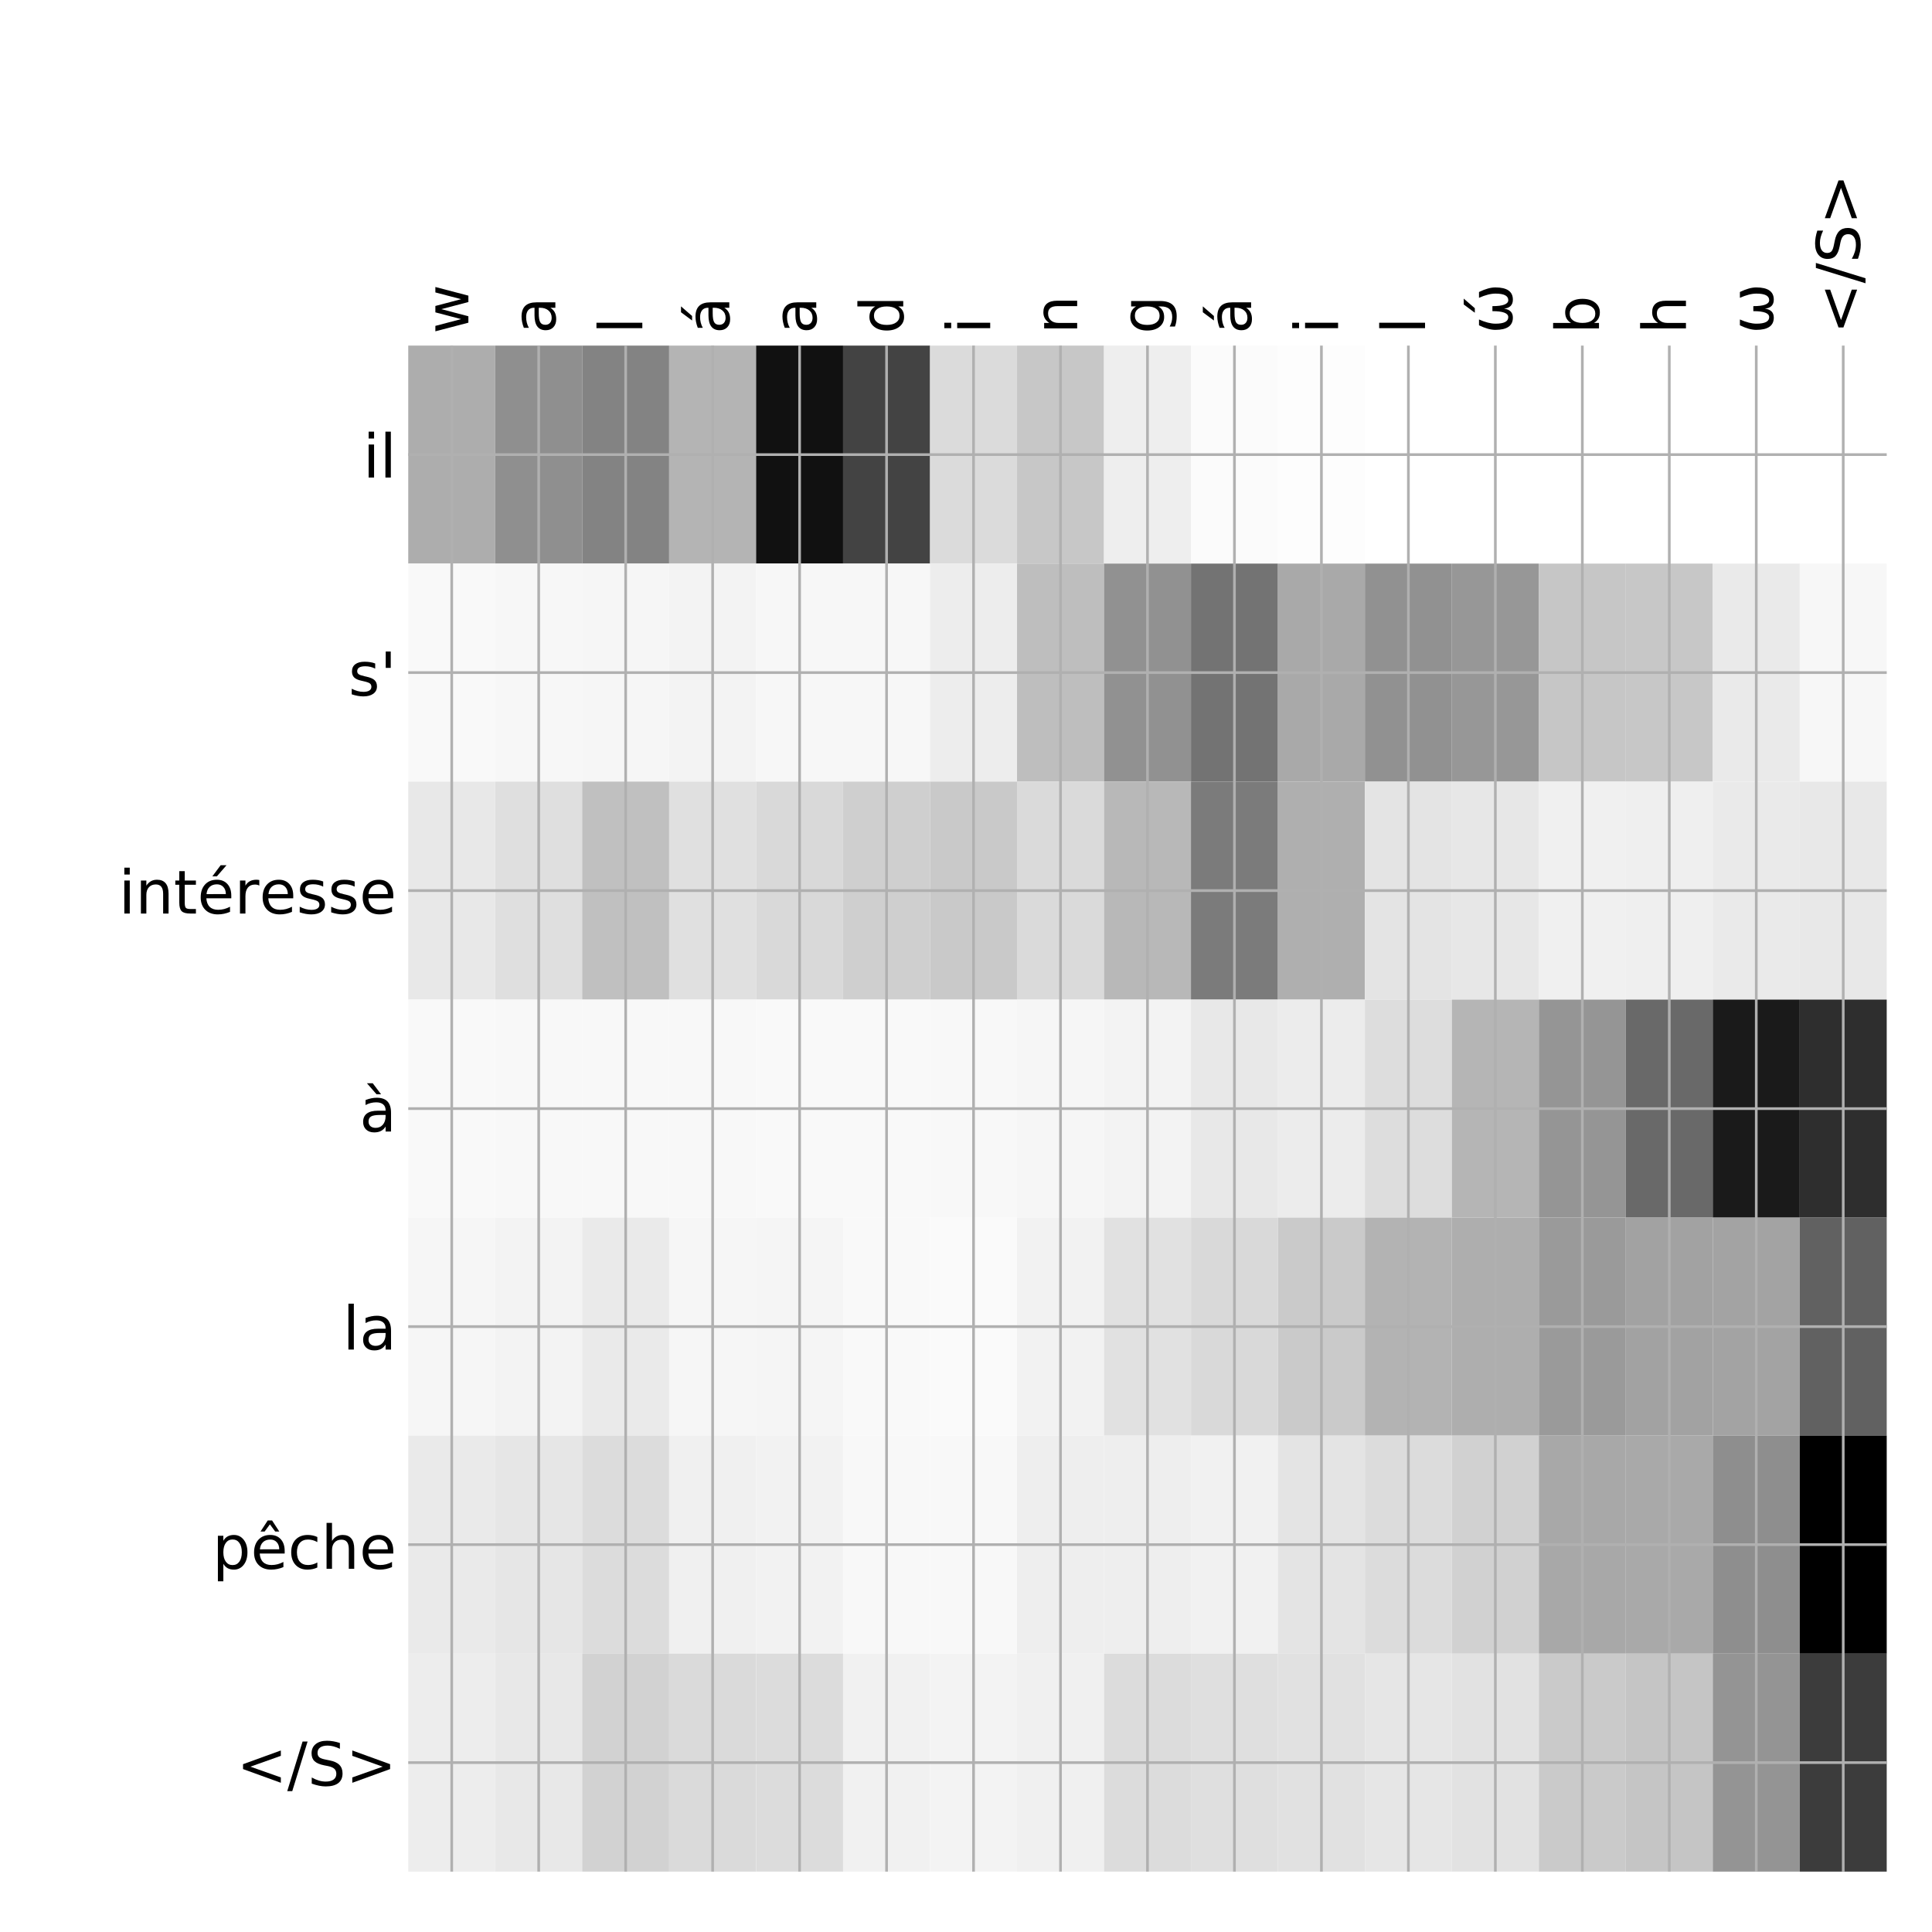 <?xml version="1.0" encoding="utf-8" standalone="no"?>
<!DOCTYPE svg PUBLIC "-//W3C//DTD SVG 1.1//EN"
  "http://www.w3.org/Graphics/SVG/1.1/DTD/svg11.dtd">
<!-- Created with matplotlib (http://matplotlib.org/) -->
<svg height="576pt" version="1.1" viewBox="0 0 576 576" width="576pt" xmlns="http://www.w3.org/2000/svg" xmlns:xlink="http://www.w3.org/1999/xlink">
 <defs>
  <style type="text/css">
*{stroke-linecap:butt;stroke-linejoin:round;}
  </style>
 </defs>
 <g id="figure_1">
  <g id="patch_1">
   <path d="M 0 576 
L 576 576 
L 576 0 
L 0 0 
z
" style="fill:#ffffff;"/>
  </g>
  <g id="axes_1">
   <g id="PolyCollection_1">
    <path clip-path="url(#p5370f62ffe)" d="M 121.713 103.033 
L 121.713 168.029 
L 147.641 168.029 
L 147.641 103.033 
L 121.713 103.033 
z
" style="fill:#adadad;"/>
    <path clip-path="url(#p5370f62ffe)" d="M 147.641 103.033 
L 147.641 168.029 
L 173.57 168.029 
L 173.57 103.033 
L 147.641 103.033 
z
" style="fill:#8f8f8f;"/>
    <path clip-path="url(#p5370f62ffe)" d="M 173.57 103.033 
L 173.57 168.029 
L 199.499 168.029 
L 199.499 103.033 
L 173.57 103.033 
z
" style="fill:#838383;"/>
    <path clip-path="url(#p5370f62ffe)" d="M 199.499 103.033 
L 199.499 168.029 
L 225.427 168.029 
L 225.427 103.033 
L 199.499 103.033 
z
" style="fill:#b4b4b4;"/>
    <path clip-path="url(#p5370f62ffe)" d="M 225.427 103.033 
L 225.427 168.029 
L 251.356 168.029 
L 251.356 103.033 
L 225.427 103.033 
z
" style="fill:#111111;"/>
    <path clip-path="url(#p5370f62ffe)" d="M 251.356 103.033 
L 251.356 168.029 
L 277.285 168.029 
L 277.285 103.033 
L 251.356 103.033 
z
" style="fill:#434343;"/>
    <path clip-path="url(#p5370f62ffe)" d="M 277.285 103.033 
L 277.285 168.029 
L 303.213 168.029 
L 303.213 103.033 
L 277.285 103.033 
z
" style="fill:#dbdbdb;"/>
    <path clip-path="url(#p5370f62ffe)" d="M 303.213 103.033 
L 303.213 168.029 
L 329.142 168.029 
L 329.142 103.033 
L 303.213 103.033 
z
" style="fill:#c7c7c7;"/>
    <path clip-path="url(#p5370f62ffe)" d="M 329.142 103.033 
L 329.142 168.029 
L 355.071 168.029 
L 355.071 103.033 
L 329.142 103.033 
z
" style="fill:#eeeeee;"/>
    <path clip-path="url(#p5370f62ffe)" d="M 355.071 103.033 
L 355.071 168.029 
L 380.999 168.029 
L 380.999 103.033 
L 355.071 103.033 
z
" style="fill:#fbfbfb;"/>
    <path clip-path="url(#p5370f62ffe)" d="M 380.999 103.033 
L 380.999 168.029 
L 406.928 168.029 
L 406.928 103.033 
L 380.999 103.033 
z
" style="fill:#fdfdfd;"/>
    <path clip-path="url(#p5370f62ffe)" d="M 406.928 103.033 
L 406.928 168.029 
L 432.857 168.029 
L 432.857 103.033 
L 406.928 103.033 
z
" style="fill:#ffffff;"/>
    <path clip-path="url(#p5370f62ffe)" d="M 432.857 103.033 
L 432.857 168.029 
L 458.785 168.029 
L 458.785 103.033 
L 432.857 103.033 
z
" style="fill:#ffffff;"/>
    <path clip-path="url(#p5370f62ffe)" d="M 458.785 103.033 
L 458.785 168.029 
L 484.714 168.029 
L 484.714 103.033 
L 458.785 103.033 
z
" style="fill:#ffffff;"/>
    <path clip-path="url(#p5370f62ffe)" d="M 484.714 103.033 
L 484.714 168.029 
L 510.643 168.029 
L 510.643 103.033 
L 484.714 103.033 
z
" style="fill:#ffffff;"/>
    <path clip-path="url(#p5370f62ffe)" d="M 510.643 103.033 
L 510.643 168.029 
L 536.571 168.029 
L 536.571 103.033 
L 510.643 103.033 
z
" style="fill:#ffffff;"/>
    <path clip-path="url(#p5370f62ffe)" d="M 536.571 103.033 
L 536.571 168.029 
L 562.5 168.029 
L 562.5 103.033 
L 536.571 103.033 
z
" style="fill:#ffffff;"/>
    <path clip-path="url(#p5370f62ffe)" d="M 121.713 168.029 
L 121.713 233.024 
L 147.641 233.024 
L 147.641 168.029 
L 121.713 168.029 
z
" style="fill:#f9f9f9;"/>
    <path clip-path="url(#p5370f62ffe)" d="M 147.641 168.029 
L 147.641 233.024 
L 173.57 233.024 
L 173.57 168.029 
L 147.641 168.029 
z
" style="fill:#f7f7f7;"/>
    <path clip-path="url(#p5370f62ffe)" d="M 173.57 168.029 
L 173.57 233.024 
L 199.499 233.024 
L 199.499 168.029 
L 173.57 168.029 
z
" style="fill:#f6f6f6;"/>
    <path clip-path="url(#p5370f62ffe)" d="M 199.499 168.029 
L 199.499 233.024 
L 225.427 233.024 
L 225.427 168.029 
L 199.499 168.029 
z
" style="fill:#f3f3f3;"/>
    <path clip-path="url(#p5370f62ffe)" d="M 225.427 168.029 
L 225.427 233.024 
L 251.356 233.024 
L 251.356 168.029 
L 225.427 168.029 
z
" style="fill:#f7f7f7;"/>
    <path clip-path="url(#p5370f62ffe)" d="M 251.356 168.029 
L 251.356 233.024 
L 277.285 233.024 
L 277.285 168.029 
L 251.356 168.029 
z
" style="fill:#f7f7f7;"/>
    <path clip-path="url(#p5370f62ffe)" d="M 277.285 168.029 
L 277.285 233.024 
L 303.213 233.024 
L 303.213 168.029 
L 277.285 168.029 
z
" style="fill:#ededed;"/>
    <path clip-path="url(#p5370f62ffe)" d="M 303.213 168.029 
L 303.213 233.024 
L 329.142 233.024 
L 329.142 168.029 
L 303.213 168.029 
z
" style="fill:#bebebe;"/>
    <path clip-path="url(#p5370f62ffe)" d="M 329.142 168.029 
L 329.142 233.024 
L 355.071 233.024 
L 355.071 168.029 
L 329.142 168.029 
z
" style="fill:#919191;"/>
    <path clip-path="url(#p5370f62ffe)" d="M 355.071 168.029 
L 355.071 233.024 
L 380.999 233.024 
L 380.999 168.029 
L 355.071 168.029 
z
" style="fill:#737373;"/>
    <path clip-path="url(#p5370f62ffe)" d="M 380.999 168.029 
L 380.999 233.024 
L 406.928 233.024 
L 406.928 168.029 
L 380.999 168.029 
z
" style="fill:#a9a9a9;"/>
    <path clip-path="url(#p5370f62ffe)" d="M 406.928 168.029 
L 406.928 233.024 
L 432.857 233.024 
L 432.857 168.029 
L 406.928 168.029 
z
" style="fill:#919191;"/>
    <path clip-path="url(#p5370f62ffe)" d="M 432.857 168.029 
L 432.857 233.024 
L 458.785 233.024 
L 458.785 168.029 
L 432.857 168.029 
z
" style="fill:#979797;"/>
    <path clip-path="url(#p5370f62ffe)" d="M 458.785 168.029 
L 458.785 233.024 
L 484.714 233.024 
L 484.714 168.029 
L 458.785 168.029 
z
" style="fill:#c6c6c6;"/>
    <path clip-path="url(#p5370f62ffe)" d="M 484.714 168.029 
L 484.714 233.024 
L 510.643 233.024 
L 510.643 168.029 
L 484.714 168.029 
z
" style="fill:#c7c7c7;"/>
    <path clip-path="url(#p5370f62ffe)" d="M 510.643 168.029 
L 510.643 233.024 
L 536.571 233.024 
L 536.571 168.029 
L 510.643 168.029 
z
" style="fill:#eaeaea;"/>
    <path clip-path="url(#p5370f62ffe)" d="M 536.571 168.029 
L 536.571 233.024 
L 562.5 233.024 
L 562.5 168.029 
L 536.571 168.029 
z
" style="fill:#f7f7f7;"/>
    <path clip-path="url(#p5370f62ffe)" d="M 121.713 233.024 
L 121.713 298.019 
L 147.641 298.019 
L 147.641 233.024 
L 121.713 233.024 
z
" style="fill:#e8e8e8;"/>
    <path clip-path="url(#p5370f62ffe)" d="M 147.641 233.024 
L 147.641 298.019 
L 173.57 298.019 
L 173.57 233.024 
L 147.641 233.024 
z
" style="fill:#dfdfdf;"/>
    <path clip-path="url(#p5370f62ffe)" d="M 173.57 233.024 
L 173.57 298.019 
L 199.499 298.019 
L 199.499 233.024 
L 173.57 233.024 
z
" style="fill:#c0c0c0;"/>
    <path clip-path="url(#p5370f62ffe)" d="M 199.499 233.024 
L 199.499 298.019 
L 225.427 298.019 
L 225.427 233.024 
L 199.499 233.024 
z
" style="fill:#e0e0e0;"/>
    <path clip-path="url(#p5370f62ffe)" d="M 225.427 233.024 
L 225.427 298.019 
L 251.356 298.019 
L 251.356 233.024 
L 225.427 233.024 
z
" style="fill:#d9d9d9;"/>
    <path clip-path="url(#p5370f62ffe)" d="M 251.356 233.024 
L 251.356 298.019 
L 277.285 298.019 
L 277.285 233.024 
L 251.356 233.024 
z
" style="fill:#cfcfcf;"/>
    <path clip-path="url(#p5370f62ffe)" d="M 277.285 233.024 
L 277.285 298.019 
L 303.213 298.019 
L 303.213 233.024 
L 277.285 233.024 
z
" style="fill:#c9c9c9;"/>
    <path clip-path="url(#p5370f62ffe)" d="M 303.213 233.024 
L 303.213 298.019 
L 329.142 298.019 
L 329.142 233.024 
L 303.213 233.024 
z
" style="fill:#dadada;"/>
    <path clip-path="url(#p5370f62ffe)" d="M 329.142 233.024 
L 329.142 298.019 
L 355.071 298.019 
L 355.071 233.024 
L 329.142 233.024 
z
" style="fill:#b8b8b8;"/>
    <path clip-path="url(#p5370f62ffe)" d="M 355.071 233.024 
L 355.071 298.019 
L 380.999 298.019 
L 380.999 233.024 
L 355.071 233.024 
z
" style="fill:#7b7b7b;"/>
    <path clip-path="url(#p5370f62ffe)" d="M 380.999 233.024 
L 380.999 298.019 
L 406.928 298.019 
L 406.928 233.024 
L 380.999 233.024 
z
" style="fill:#afafaf;"/>
    <path clip-path="url(#p5370f62ffe)" d="M 406.928 233.024 
L 406.928 298.019 
L 432.857 298.019 
L 432.857 233.024 
L 406.928 233.024 
z
" style="fill:#e4e4e4;"/>
    <path clip-path="url(#p5370f62ffe)" d="M 432.857 233.024 
L 432.857 298.019 
L 458.785 298.019 
L 458.785 233.024 
L 432.857 233.024 
z
" style="fill:#e7e7e7;"/>
    <path clip-path="url(#p5370f62ffe)" d="M 458.785 233.024 
L 458.785 298.019 
L 484.714 298.019 
L 484.714 233.024 
L 458.785 233.024 
z
" style="fill:#f0f0f0;"/>
    <path clip-path="url(#p5370f62ffe)" d="M 484.714 233.024 
L 484.714 298.019 
L 510.643 298.019 
L 510.643 233.024 
L 484.714 233.024 
z
" style="fill:#efefef;"/>
    <path clip-path="url(#p5370f62ffe)" d="M 510.643 233.024 
L 510.643 298.019 
L 536.571 298.019 
L 536.571 233.024 
L 510.643 233.024 
z
" style="fill:#eaeaea;"/>
    <path clip-path="url(#p5370f62ffe)" d="M 536.571 233.024 
L 536.571 298.019 
L 562.5 298.019 
L 562.5 233.024 
L 536.571 233.024 
z
" style="fill:#e8e8e8;"/>
    <path clip-path="url(#p5370f62ffe)" d="M 121.713 298.019 
L 121.713 363.014 
L 147.641 363.014 
L 147.641 298.019 
L 121.713 298.019 
z
" style="fill:#f9f9f9;"/>
    <path clip-path="url(#p5370f62ffe)" d="M 147.641 298.019 
L 147.641 363.014 
L 173.57 363.014 
L 173.57 298.019 
L 147.641 298.019 
z
" style="fill:#f8f8f8;"/>
    <path clip-path="url(#p5370f62ffe)" d="M 173.57 298.019 
L 173.57 363.014 
L 199.499 363.014 
L 199.499 298.019 
L 173.57 298.019 
z
" style="fill:#f8f8f8;"/>
    <path clip-path="url(#p5370f62ffe)" d="M 199.499 298.019 
L 199.499 363.014 
L 225.427 363.014 
L 225.427 298.019 
L 199.499 298.019 
z
" style="fill:#f8f8f8;"/>
    <path clip-path="url(#p5370f62ffe)" d="M 225.427 298.019 
L 225.427 363.014 
L 251.356 363.014 
L 251.356 298.019 
L 225.427 298.019 
z
" style="fill:#f9f9f9;"/>
    <path clip-path="url(#p5370f62ffe)" d="M 251.356 298.019 
L 251.356 363.014 
L 277.285 363.014 
L 277.285 298.019 
L 251.356 298.019 
z
" style="fill:#f9f9f9;"/>
    <path clip-path="url(#p5370f62ffe)" d="M 277.285 298.019 
L 277.285 363.014 
L 303.213 363.014 
L 303.213 298.019 
L 277.285 298.019 
z
" style="fill:#f8f8f8;"/>
    <path clip-path="url(#p5370f62ffe)" d="M 303.213 298.019 
L 303.213 363.014 
L 329.142 363.014 
L 329.142 298.019 
L 303.213 298.019 
z
" style="fill:#f6f6f6;"/>
    <path clip-path="url(#p5370f62ffe)" d="M 329.142 298.019 
L 329.142 363.014 
L 355.071 363.014 
L 355.071 298.019 
L 329.142 298.019 
z
" style="fill:#f3f3f3;"/>
    <path clip-path="url(#p5370f62ffe)" d="M 355.071 298.019 
L 355.071 363.014 
L 380.999 363.014 
L 380.999 298.019 
L 355.071 298.019 
z
" style="fill:#e8e8e8;"/>
    <path clip-path="url(#p5370f62ffe)" d="M 380.999 298.019 
L 380.999 363.014 
L 406.928 363.014 
L 406.928 298.019 
L 380.999 298.019 
z
" style="fill:#ececec;"/>
    <path clip-path="url(#p5370f62ffe)" d="M 406.928 298.019 
L 406.928 363.014 
L 432.857 363.014 
L 432.857 298.019 
L 406.928 298.019 
z
" style="fill:#dddddd;"/>
    <path clip-path="url(#p5370f62ffe)" d="M 432.857 298.019 
L 432.857 363.014 
L 458.785 363.014 
L 458.785 298.019 
L 432.857 298.019 
z
" style="fill:#b5b5b5;"/>
    <path clip-path="url(#p5370f62ffe)" d="M 458.785 298.019 
L 458.785 363.014 
L 484.714 363.014 
L 484.714 298.019 
L 458.785 298.019 
z
" style="fill:#959595;"/>
    <path clip-path="url(#p5370f62ffe)" d="M 484.714 298.019 
L 484.714 363.014 
L 510.643 363.014 
L 510.643 298.019 
L 484.714 298.019 
z
" style="fill:#696969;"/>
    <path clip-path="url(#p5370f62ffe)" d="M 510.643 298.019 
L 510.643 363.014 
L 536.571 363.014 
L 536.571 298.019 
L 510.643 298.019 
z
" style="fill:#1a1a1a;"/>
    <path clip-path="url(#p5370f62ffe)" d="M 536.571 298.019 
L 536.571 363.014 
L 562.5 363.014 
L 562.5 298.019 
L 536.571 298.019 
z
" style="fill:#2e2e2e;"/>
    <path clip-path="url(#p5370f62ffe)" d="M 121.713 363.014 
L 121.713 428.01 
L 147.641 428.01 
L 147.641 363.014 
L 121.713 363.014 
z
" style="fill:#f6f6f6;"/>
    <path clip-path="url(#p5370f62ffe)" d="M 147.641 363.014 
L 147.641 428.01 
L 173.57 428.01 
L 173.57 363.014 
L 147.641 363.014 
z
" style="fill:#f3f3f3;"/>
    <path clip-path="url(#p5370f62ffe)" d="M 173.57 363.014 
L 173.57 428.01 
L 199.499 428.01 
L 199.499 363.014 
L 173.57 363.014 
z
" style="fill:#eaeaea;"/>
    <path clip-path="url(#p5370f62ffe)" d="M 199.499 363.014 
L 199.499 428.01 
L 225.427 428.01 
L 225.427 363.014 
L 199.499 363.014 
z
" style="fill:#f6f6f6;"/>
    <path clip-path="url(#p5370f62ffe)" d="M 225.427 363.014 
L 225.427 428.01 
L 251.356 428.01 
L 251.356 363.014 
L 225.427 363.014 
z
" style="fill:#f5f5f5;"/>
    <path clip-path="url(#p5370f62ffe)" d="M 251.356 363.014 
L 251.356 428.01 
L 277.285 428.01 
L 277.285 363.014 
L 251.356 363.014 
z
" style="fill:#f9f9f9;"/>
    <path clip-path="url(#p5370f62ffe)" d="M 277.285 363.014 
L 277.285 428.01 
L 303.213 428.01 
L 303.213 363.014 
L 277.285 363.014 
z
" style="fill:#fafafa;"/>
    <path clip-path="url(#p5370f62ffe)" d="M 303.213 363.014 
L 303.213 428.01 
L 329.142 428.01 
L 329.142 363.014 
L 303.213 363.014 
z
" style="fill:#f2f2f2;"/>
    <path clip-path="url(#p5370f62ffe)" d="M 329.142 363.014 
L 329.142 428.01 
L 355.071 428.01 
L 355.071 363.014 
L 329.142 363.014 
z
" style="fill:#e1e1e1;"/>
    <path clip-path="url(#p5370f62ffe)" d="M 355.071 363.014 
L 355.071 428.01 
L 380.999 428.01 
L 380.999 363.014 
L 355.071 363.014 
z
" style="fill:#d9d9d9;"/>
    <path clip-path="url(#p5370f62ffe)" d="M 380.999 363.014 
L 380.999 428.01 
L 406.928 428.01 
L 406.928 363.014 
L 380.999 363.014 
z
" style="fill:#cacaca;"/>
    <path clip-path="url(#p5370f62ffe)" d="M 406.928 363.014 
L 406.928 428.01 
L 432.857 428.01 
L 432.857 363.014 
L 406.928 363.014 
z
" style="fill:#b3b3b3;"/>
    <path clip-path="url(#p5370f62ffe)" d="M 432.857 363.014 
L 432.857 428.01 
L 458.785 428.01 
L 458.785 363.014 
L 432.857 363.014 
z
" style="fill:#aeaeae;"/>
    <path clip-path="url(#p5370f62ffe)" d="M 458.785 363.014 
L 458.785 428.01 
L 484.714 428.01 
L 484.714 363.014 
L 458.785 363.014 
z
" style="fill:#9a9a9a;"/>
    <path clip-path="url(#p5370f62ffe)" d="M 484.714 363.014 
L 484.714 428.01 
L 510.643 428.01 
L 510.643 363.014 
L 484.714 363.014 
z
" style="fill:#a2a2a2;"/>
    <path clip-path="url(#p5370f62ffe)" d="M 510.643 363.014 
L 510.643 428.01 
L 536.571 428.01 
L 536.571 363.014 
L 510.643 363.014 
z
" style="fill:#a3a3a3;"/>
    <path clip-path="url(#p5370f62ffe)" d="M 536.571 363.014 
L 536.571 428.01 
L 562.5 428.01 
L 562.5 363.014 
L 536.571 363.014 
z
" style="fill:#616161;"/>
    <path clip-path="url(#p5370f62ffe)" d="M 121.713 428.01 
L 121.713 493.005 
L 147.641 493.005 
L 147.641 428.01 
L 121.713 428.01 
z
" style="fill:#eaeaea;"/>
    <path clip-path="url(#p5370f62ffe)" d="M 147.641 428.01 
L 147.641 493.005 
L 173.57 493.005 
L 173.57 428.01 
L 147.641 428.01 
z
" style="fill:#e6e6e6;"/>
    <path clip-path="url(#p5370f62ffe)" d="M 173.57 428.01 
L 173.57 493.005 
L 199.499 493.005 
L 199.499 428.01 
L 173.57 428.01 
z
" style="fill:#dcdcdc;"/>
    <path clip-path="url(#p5370f62ffe)" d="M 199.499 428.01 
L 199.499 493.005 
L 225.427 493.005 
L 225.427 428.01 
L 199.499 428.01 
z
" style="fill:#f0f0f0;"/>
    <path clip-path="url(#p5370f62ffe)" d="M 225.427 428.01 
L 225.427 493.005 
L 251.356 493.005 
L 251.356 428.01 
L 225.427 428.01 
z
" style="fill:#f2f2f2;"/>
    <path clip-path="url(#p5370f62ffe)" d="M 251.356 428.01 
L 251.356 493.005 
L 277.285 493.005 
L 277.285 428.01 
L 251.356 428.01 
z
" style="fill:#f8f8f8;"/>
    <path clip-path="url(#p5370f62ffe)" d="M 277.285 428.01 
L 277.285 493.005 
L 303.213 493.005 
L 303.213 428.01 
L 277.285 428.01 
z
" style="fill:#f8f8f8;"/>
    <path clip-path="url(#p5370f62ffe)" d="M 303.213 428.01 
L 303.213 493.005 
L 329.142 493.005 
L 329.142 428.01 
L 303.213 428.01 
z
" style="fill:#eeeeee;"/>
    <path clip-path="url(#p5370f62ffe)" d="M 329.142 428.01 
L 329.142 493.005 
L 355.071 493.005 
L 355.071 428.01 
L 329.142 428.01 
z
" style="fill:#eeeeee;"/>
    <path clip-path="url(#p5370f62ffe)" d="M 355.071 428.01 
L 355.071 493.005 
L 380.999 493.005 
L 380.999 428.01 
L 355.071 428.01 
z
" style="fill:#f1f1f1;"/>
    <path clip-path="url(#p5370f62ffe)" d="M 380.999 428.01 
L 380.999 493.005 
L 406.928 493.005 
L 406.928 428.01 
L 380.999 428.01 
z
" style="fill:#e4e4e4;"/>
    <path clip-path="url(#p5370f62ffe)" d="M 406.928 428.01 
L 406.928 493.005 
L 432.857 493.005 
L 432.857 428.01 
L 406.928 428.01 
z
" style="fill:#dcdcdc;"/>
    <path clip-path="url(#p5370f62ffe)" d="M 432.857 428.01 
L 432.857 493.005 
L 458.785 493.005 
L 458.785 428.01 
L 432.857 428.01 
z
" style="fill:#d1d1d1;"/>
    <path clip-path="url(#p5370f62ffe)" d="M 458.785 428.01 
L 458.785 493.005 
L 484.714 493.005 
L 484.714 428.01 
L 458.785 428.01 
z
" style="fill:#a8a8a8;"/>
    <path clip-path="url(#p5370f62ffe)" d="M 484.714 428.01 
L 484.714 493.005 
L 510.643 493.005 
L 510.643 428.01 
L 484.714 428.01 
z
" style="fill:#a9a9a9;"/>
    <path clip-path="url(#p5370f62ffe)" d="M 510.643 428.01 
L 510.643 493.005 
L 536.571 493.005 
L 536.571 428.01 
L 510.643 428.01 
z
" style="fill:#8e8e8e;"/>
    <path clip-path="url(#p5370f62ffe)" d="M 536.571 428.01 
L 536.571 493.005 
L 562.5 493.005 
L 562.5 428.01 
L 536.571 428.01 
z
"/>
    <path clip-path="url(#p5370f62ffe)" d="M 121.713 493.005 
L 121.713 558 
L 147.641 558 
L 147.641 493.005 
L 121.713 493.005 
z
" style="fill:#ededed;"/>
    <path clip-path="url(#p5370f62ffe)" d="M 147.641 493.005 
L 147.641 558 
L 173.57 558 
L 173.57 493.005 
L 147.641 493.005 
z
" style="fill:#e8e8e8;"/>
    <path clip-path="url(#p5370f62ffe)" d="M 173.57 493.005 
L 173.57 558 
L 199.499 558 
L 199.499 493.005 
L 173.57 493.005 
z
" style="fill:#d2d2d2;"/>
    <path clip-path="url(#p5370f62ffe)" d="M 199.499 493.005 
L 199.499 558 
L 225.427 558 
L 225.427 493.005 
L 199.499 493.005 
z
" style="fill:#dadada;"/>
    <path clip-path="url(#p5370f62ffe)" d="M 225.427 493.005 
L 225.427 558 
L 251.356 558 
L 251.356 493.005 
L 225.427 493.005 
z
" style="fill:#dcdcdc;"/>
    <path clip-path="url(#p5370f62ffe)" d="M 251.356 493.005 
L 251.356 558 
L 277.285 558 
L 277.285 493.005 
L 251.356 493.005 
z
" style="fill:#f1f1f1;"/>
    <path clip-path="url(#p5370f62ffe)" d="M 277.285 493.005 
L 277.285 558 
L 303.213 558 
L 303.213 493.005 
L 277.285 493.005 
z
" style="fill:#f3f3f3;"/>
    <path clip-path="url(#p5370f62ffe)" d="M 303.213 493.005 
L 303.213 558 
L 329.142 558 
L 329.142 493.005 
L 303.213 493.005 
z
" style="fill:#f0f0f0;"/>
    <path clip-path="url(#p5370f62ffe)" d="M 329.142 493.005 
L 329.142 558 
L 355.071 558 
L 355.071 493.005 
L 329.142 493.005 
z
" style="fill:#dcdcdc;"/>
    <path clip-path="url(#p5370f62ffe)" d="M 355.071 493.005 
L 355.071 558 
L 380.999 558 
L 380.999 493.005 
L 355.071 493.005 
z
" style="fill:#dfdfdf;"/>
    <path clip-path="url(#p5370f62ffe)" d="M 380.999 493.005 
L 380.999 558 
L 406.928 558 
L 406.928 493.005 
L 380.999 493.005 
z
" style="fill:#e1e1e1;"/>
    <path clip-path="url(#p5370f62ffe)" d="M 406.928 493.005 
L 406.928 558 
L 432.857 558 
L 432.857 493.005 
L 406.928 493.005 
z
" style="fill:#e6e6e6;"/>
    <path clip-path="url(#p5370f62ffe)" d="M 432.857 493.005 
L 432.857 558 
L 458.785 558 
L 458.785 493.005 
L 432.857 493.005 
z
" style="fill:#e2e2e2;"/>
    <path clip-path="url(#p5370f62ffe)" d="M 458.785 493.005 
L 458.785 558 
L 484.714 558 
L 484.714 493.005 
L 458.785 493.005 
z
" style="fill:#cacaca;"/>
    <path clip-path="url(#p5370f62ffe)" d="M 484.714 493.005 
L 484.714 558 
L 510.643 558 
L 510.643 493.005 
L 484.714 493.005 
z
" style="fill:#c5c5c5;"/>
    <path clip-path="url(#p5370f62ffe)" d="M 510.643 493.005 
L 510.643 558 
L 536.571 558 
L 536.571 493.005 
L 510.643 493.005 
z
" style="fill:#949494;"/>
    <path clip-path="url(#p5370f62ffe)" d="M 536.571 493.005 
L 536.571 558 
L 562.5 558 
L 562.5 493.005 
L 536.571 493.005 
z
" style="fill:#3c3c3c;"/>
   </g>
   <g id="matplotlib.axis_1">
    <g id="xtick_1">
     <g id="line2d_1">
      <path clip-path="url(#p5370f62ffe)" d="M 134.677 558 
L 134.677 103.033 
" style="fill:none;stroke:#b0b0b0;stroke-linecap:square;stroke-width:0.8;"/>
     </g>
     <g id="line2d_2"/>
     <g id="text_1">
      <!-- w -->
      <defs>
       <path d="M 4.203 54.688 
L 13.188 54.688 
L 24.422 12.016 
L 35.594 54.688 
L 46.188 54.688 
L 57.422 12.016 
L 68.609 54.688 
L 77.594 54.688 
L 63.281 0 
L 52.688 0 
L 40.922 44.828 
L 29.109 0 
L 18.5 0 
z
" id="DejaVuSans-77"/>
      </defs>
      <g transform="translate(139.644 99.533)rotate(-90)scale(0.18 -0.18)">
       <use xlink:href="#DejaVuSans-77"/>
      </g>
     </g>
    </g>
    <g id="xtick_2">
     <g id="line2d_3">
      <path clip-path="url(#p5370f62ffe)" d="M 160.606 558 
L 160.606 103.033 
" style="fill:none;stroke:#b0b0b0;stroke-linecap:square;stroke-width:0.8;"/>
     </g>
     <g id="line2d_4"/>
     <g id="text_2">
      <!-- a -->
      <defs>
       <path d="M 34.281 27.484 
Q 23.391 27.484 19.188 25 
Q 14.984 22.516 14.984 16.5 
Q 14.984 11.719 18.141 8.906 
Q 21.297 6.109 26.703 6.109 
Q 34.188 6.109 38.703 11.406 
Q 43.219 16.703 43.219 25.484 
L 43.219 27.484 
z
M 52.203 31.203 
L 52.203 0 
L 43.219 0 
L 43.219 8.297 
Q 40.141 3.328 35.547 0.953 
Q 30.953 -1.422 24.312 -1.422 
Q 15.922 -1.422 10.953 3.297 
Q 6 8.016 6 15.922 
Q 6 25.141 12.172 29.828 
Q 18.359 34.516 30.609 34.516 
L 43.219 34.516 
L 43.219 35.406 
Q 43.219 41.609 39.141 45 
Q 35.062 48.391 27.688 48.391 
Q 23 48.391 18.547 47.266 
Q 14.109 46.141 10.016 43.891 
L 10.016 52.203 
Q 14.938 54.109 19.578 55.047 
Q 24.219 56 28.609 56 
Q 40.484 56 46.344 49.844 
Q 52.203 43.703 52.203 31.203 
z
" id="DejaVuSans-61"/>
      </defs>
      <g transform="translate(165.572 99.533)rotate(-90)scale(0.18 -0.18)">
       <use xlink:href="#DejaVuSans-61"/>
      </g>
     </g>
    </g>
    <g id="xtick_3">
     <g id="line2d_5">
      <path clip-path="url(#p5370f62ffe)" d="M 186.534 558 
L 186.534 103.033 
" style="fill:none;stroke:#b0b0b0;stroke-linecap:square;stroke-width:0.8;"/>
     </g>
     <g id="line2d_6"/>
     <g id="text_3">
      <!-- l -->
      <defs>
       <path d="M 9.422 75.984 
L 18.406 75.984 
L 18.406 0 
L 9.422 0 
z
" id="DejaVuSans-6c"/>
      </defs>
      <g transform="translate(191.501 99.533)rotate(-90)scale(0.18 -0.18)">
       <use xlink:href="#DejaVuSans-6c"/>
      </g>
     </g>
    </g>
    <g id="xtick_4">
     <g id="line2d_7">
      <path clip-path="url(#p5370f62ffe)" d="M 212.463 558 
L 212.463 103.033 
" style="fill:none;stroke:#b0b0b0;stroke-linecap:square;stroke-width:0.8;"/>
     </g>
     <g id="line2d_8"/>
     <g id="text_4">
      <!-- á -->
      <defs>
       <path d="M 34.281 27.484 
Q 23.391 27.484 19.188 25 
Q 14.984 22.516 14.984 16.5 
Q 14.984 11.719 18.141 8.906 
Q 21.297 6.109 26.703 6.109 
Q 34.188 6.109 38.703 11.406 
Q 43.219 16.703 43.219 25.484 
L 43.219 27.484 
z
M 52.203 31.203 
L 52.203 0 
L 43.219 0 
L 43.219 8.297 
Q 40.141 3.328 35.547 0.953 
Q 30.953 -1.422 24.312 -1.422 
Q 15.922 -1.422 10.953 3.297 
Q 6 8.016 6 15.922 
Q 6 25.141 12.172 29.828 
Q 18.359 34.516 30.609 34.516 
L 43.219 34.516 
L 43.219 35.406 
Q 43.219 41.609 39.141 45 
Q 35.062 48.391 27.688 48.391 
Q 23 48.391 18.547 47.266 
Q 14.109 46.141 10.016 43.891 
L 10.016 52.203 
Q 14.938 54.109 19.578 55.047 
Q 24.219 56 28.609 56 
Q 40.484 56 46.344 49.844 
Q 52.203 43.703 52.203 31.203 
z
M 35.781 79.984 
L 45.5 79.984 
L 29.594 61.625 
L 22.109 61.625 
z
" id="DejaVuSans-e1"/>
      </defs>
      <g transform="translate(217.43 99.533)rotate(-90)scale(0.18 -0.18)">
       <use xlink:href="#DejaVuSans-e1"/>
      </g>
     </g>
    </g>
    <g id="xtick_5">
     <g id="line2d_9">
      <path clip-path="url(#p5370f62ffe)" d="M 238.392 558 
L 238.392 103.033 
" style="fill:none;stroke:#b0b0b0;stroke-linecap:square;stroke-width:0.8;"/>
     </g>
     <g id="line2d_10"/>
     <g id="text_5">
      <!-- a -->
      <g transform="translate(243.358 99.533)rotate(-90)scale(0.18 -0.18)">
       <use xlink:href="#DejaVuSans-61"/>
      </g>
     </g>
    </g>
    <g id="xtick_6">
     <g id="line2d_11">
      <path clip-path="url(#p5370f62ffe)" d="M 264.32 558 
L 264.32 103.033 
" style="fill:none;stroke:#b0b0b0;stroke-linecap:square;stroke-width:0.8;"/>
     </g>
     <g id="line2d_12"/>
     <g id="text_6">
      <!-- d -->
      <defs>
       <path d="M 45.406 46.391 
L 45.406 75.984 
L 54.391 75.984 
L 54.391 0 
L 45.406 0 
L 45.406 8.203 
Q 42.578 3.328 38.25 0.953 
Q 33.938 -1.422 27.875 -1.422 
Q 17.969 -1.422 11.734 6.484 
Q 5.516 14.406 5.516 27.297 
Q 5.516 40.188 11.734 48.094 
Q 17.969 56 27.875 56 
Q 33.938 56 38.25 53.625 
Q 42.578 51.266 45.406 46.391 
z
M 14.797 27.297 
Q 14.797 17.391 18.875 11.75 
Q 22.953 6.109 30.078 6.109 
Q 37.203 6.109 41.297 11.75 
Q 45.406 17.391 45.406 27.297 
Q 45.406 37.203 41.297 42.844 
Q 37.203 48.484 30.078 48.484 
Q 22.953 48.484 18.875 42.844 
Q 14.797 37.203 14.797 27.297 
z
" id="DejaVuSans-64"/>
      </defs>
      <g transform="translate(269.287 99.533)rotate(-90)scale(0.18 -0.18)">
       <use xlink:href="#DejaVuSans-64"/>
      </g>
     </g>
    </g>
    <g id="xtick_7">
     <g id="line2d_13">
      <path clip-path="url(#p5370f62ffe)" d="M 290.249 558 
L 290.249 103.033 
" style="fill:none;stroke:#b0b0b0;stroke-linecap:square;stroke-width:0.8;"/>
     </g>
     <g id="line2d_14"/>
     <g id="text_7">
      <!-- i -->
      <defs>
       <path d="M 9.422 54.688 
L 18.406 54.688 
L 18.406 0 
L 9.422 0 
z
M 9.422 75.984 
L 18.406 75.984 
L 18.406 64.594 
L 9.422 64.594 
z
" id="DejaVuSans-69"/>
      </defs>
      <g transform="translate(295.216 99.533)rotate(-90)scale(0.18 -0.18)">
       <use xlink:href="#DejaVuSans-69"/>
      </g>
     </g>
    </g>
    <g id="xtick_8">
     <g id="line2d_15">
      <path clip-path="url(#p5370f62ffe)" d="M 316.178 558 
L 316.178 103.033 
" style="fill:none;stroke:#b0b0b0;stroke-linecap:square;stroke-width:0.8;"/>
     </g>
     <g id="line2d_16"/>
     <g id="text_8">
      <!-- n -->
      <defs>
       <path d="M 54.891 33.016 
L 54.891 0 
L 45.906 0 
L 45.906 32.719 
Q 45.906 40.484 42.875 44.328 
Q 39.844 48.188 33.797 48.188 
Q 26.516 48.188 22.312 43.547 
Q 18.109 38.922 18.109 30.906 
L 18.109 0 
L 9.078 0 
L 9.078 54.688 
L 18.109 54.688 
L 18.109 46.188 
Q 21.344 51.125 25.703 53.562 
Q 30.078 56 35.797 56 
Q 45.219 56 50.047 50.172 
Q 54.891 44.344 54.891 33.016 
z
" id="DejaVuSans-6e"/>
      </defs>
      <g transform="translate(321.144 99.533)rotate(-90)scale(0.18 -0.18)">
       <use xlink:href="#DejaVuSans-6e"/>
      </g>
     </g>
    </g>
    <g id="xtick_9">
     <g id="line2d_17">
      <path clip-path="url(#p5370f62ffe)" d="M 342.106 558 
L 342.106 103.033 
" style="fill:none;stroke:#b0b0b0;stroke-linecap:square;stroke-width:0.8;"/>
     </g>
     <g id="line2d_18"/>
     <g id="text_9">
      <!-- g -->
      <defs>
       <path d="M 45.406 27.984 
Q 45.406 37.75 41.375 43.109 
Q 37.359 48.484 30.078 48.484 
Q 22.859 48.484 18.828 43.109 
Q 14.797 37.75 14.797 27.984 
Q 14.797 18.266 18.828 12.891 
Q 22.859 7.516 30.078 7.516 
Q 37.359 7.516 41.375 12.891 
Q 45.406 18.266 45.406 27.984 
z
M 54.391 6.781 
Q 54.391 -7.172 48.188 -13.984 
Q 42 -20.797 29.203 -20.797 
Q 24.469 -20.797 20.266 -20.094 
Q 16.062 -19.391 12.109 -17.922 
L 12.109 -9.188 
Q 16.062 -11.328 19.922 -12.344 
Q 23.781 -13.375 27.781 -13.375 
Q 36.625 -13.375 41.016 -8.766 
Q 45.406 -4.156 45.406 5.172 
L 45.406 9.625 
Q 42.625 4.781 38.281 2.391 
Q 33.938 0 27.875 0 
Q 17.828 0 11.672 7.656 
Q 5.516 15.328 5.516 27.984 
Q 5.516 40.672 11.672 48.328 
Q 17.828 56 27.875 56 
Q 33.938 56 38.281 53.609 
Q 42.625 51.219 45.406 46.391 
L 45.406 54.688 
L 54.391 54.688 
z
" id="DejaVuSans-67"/>
      </defs>
      <g transform="translate(347.073 99.533)rotate(-90)scale(0.18 -0.18)">
       <use xlink:href="#DejaVuSans-67"/>
      </g>
     </g>
    </g>
    <g id="xtick_10">
     <g id="line2d_19">
      <path clip-path="url(#p5370f62ffe)" d="M 368.035 558 
L 368.035 103.033 
" style="fill:none;stroke:#b0b0b0;stroke-linecap:square;stroke-width:0.8;"/>
     </g>
     <g id="line2d_20"/>
     <g id="text_10">
      <!-- á -->
      <g transform="translate(373.002 99.533)rotate(-90)scale(0.18 -0.18)">
       <use xlink:href="#DejaVuSans-e1"/>
      </g>
     </g>
    </g>
    <g id="xtick_11">
     <g id="line2d_21">
      <path clip-path="url(#p5370f62ffe)" d="M 393.964 558 
L 393.964 103.033 
" style="fill:none;stroke:#b0b0b0;stroke-linecap:square;stroke-width:0.8;"/>
     </g>
     <g id="line2d_22"/>
     <g id="text_11">
      <!-- i -->
      <g transform="translate(398.93 99.533)rotate(-90)scale(0.18 -0.18)">
       <use xlink:href="#DejaVuSans-69"/>
      </g>
     </g>
    </g>
    <g id="xtick_12">
     <g id="line2d_23">
      <path clip-path="url(#p5370f62ffe)" d="M 419.892 558 
L 419.892 103.033 
" style="fill:none;stroke:#b0b0b0;stroke-linecap:square;stroke-width:0.8;"/>
     </g>
     <g id="line2d_24"/>
     <g id="text_12">
      <!-- l -->
      <g transform="translate(424.859 99.533)rotate(-90)scale(0.18 -0.18)">
       <use xlink:href="#DejaVuSans-6c"/>
      </g>
     </g>
    </g>
    <g id="xtick_13">
     <g id="line2d_25">
      <path clip-path="url(#p5370f62ffe)" d="M 445.821 558 
L 445.821 103.033 
" style="fill:none;stroke:#b0b0b0;stroke-linecap:square;stroke-width:0.8;"/>
     </g>
     <g id="line2d_26"/>
     <g id="text_13">
      <!-- ώ -->
      <defs>
       <path d="M 26.859 -1.422 
Q 6.594 -1.422 6.594 27.594 
Q 6.594 39.062 14.156 54.688 
L 23.828 54.688 
Q 16.844 39.062 16.844 27.344 
Q 16.844 6.203 27.688 6.203 
Q 37.594 6.203 37.594 32.469 
L 45.906 32.469 
Q 45.906 6.203 55.812 6.203 
Q 66.656 6.203 66.656 27.344 
Q 66.656 39.062 59.672 54.688 
L 69.344 54.688 
Q 76.906 39.062 76.906 27.594 
Q 76.906 -1.422 56.641 -1.422 
Q 43.359 -1.422 41.75 13.188 
Q 39.75 -1.422 26.859 -1.422 
z
M 48.656 79.984 
L 58.375 79.984 
L 42.469 61.625 
L 34.984 61.625 
z
" id="DejaVuSans-3ce"/>
      </defs>
      <g transform="translate(450.788 99.533)rotate(-90)scale(0.18 -0.18)">
       <use xlink:href="#DejaVuSans-3ce"/>
      </g>
     </g>
    </g>
    <g id="xtick_14">
     <g id="line2d_27">
      <path clip-path="url(#p5370f62ffe)" d="M 471.75 558 
L 471.75 103.033 
" style="fill:none;stroke:#b0b0b0;stroke-linecap:square;stroke-width:0.8;"/>
     </g>
     <g id="line2d_28"/>
     <g id="text_14">
      <!-- b -->
      <defs>
       <path d="M 48.688 27.297 
Q 48.688 37.203 44.609 42.844 
Q 40.531 48.484 33.406 48.484 
Q 26.266 48.484 22.188 42.844 
Q 18.109 37.203 18.109 27.297 
Q 18.109 17.391 22.188 11.75 
Q 26.266 6.109 33.406 6.109 
Q 40.531 6.109 44.609 11.75 
Q 48.688 17.391 48.688 27.297 
z
M 18.109 46.391 
Q 20.953 51.266 25.266 53.625 
Q 29.594 56 35.594 56 
Q 45.562 56 51.781 48.094 
Q 58.016 40.188 58.016 27.297 
Q 58.016 14.406 51.781 6.484 
Q 45.562 -1.422 35.594 -1.422 
Q 29.594 -1.422 25.266 0.953 
Q 20.953 3.328 18.109 8.203 
L 18.109 0 
L 9.078 0 
L 9.078 75.984 
L 18.109 75.984 
z
" id="DejaVuSans-62"/>
      </defs>
      <g transform="translate(476.717 99.533)rotate(-90)scale(0.18 -0.18)">
       <use xlink:href="#DejaVuSans-62"/>
      </g>
     </g>
    </g>
    <g id="xtick_15">
     <g id="line2d_29">
      <path clip-path="url(#p5370f62ffe)" d="M 497.678 558 
L 497.678 103.033 
" style="fill:none;stroke:#b0b0b0;stroke-linecap:square;stroke-width:0.8;"/>
     </g>
     <g id="line2d_30"/>
     <g id="text_15">
      <!-- h -->
      <defs>
       <path d="M 54.891 33.016 
L 54.891 0 
L 45.906 0 
L 45.906 32.719 
Q 45.906 40.484 42.875 44.328 
Q 39.844 48.188 33.797 48.188 
Q 26.516 48.188 22.312 43.547 
Q 18.109 38.922 18.109 30.906 
L 18.109 0 
L 9.078 0 
L 9.078 75.984 
L 18.109 75.984 
L 18.109 46.188 
Q 21.344 51.125 25.703 53.562 
Q 30.078 56 35.797 56 
Q 45.219 56 50.047 50.172 
Q 54.891 44.344 54.891 33.016 
z
" id="DejaVuSans-68"/>
      </defs>
      <g transform="translate(502.645 99.533)rotate(-90)scale(0.18 -0.18)">
       <use xlink:href="#DejaVuSans-68"/>
      </g>
     </g>
    </g>
    <g id="xtick_16">
     <g id="line2d_31">
      <path clip-path="url(#p5370f62ffe)" d="M 523.607 558 
L 523.607 103.033 
" style="fill:none;stroke:#b0b0b0;stroke-linecap:square;stroke-width:0.8;"/>
     </g>
     <g id="line2d_32"/>
     <g id="text_16">
      <!-- ω -->
      <defs>
       <path d="M 26.859 -1.422 
Q 6.594 -1.422 6.594 27.594 
Q 6.594 39.062 14.156 54.688 
L 23.828 54.688 
Q 16.844 39.062 16.844 27.344 
Q 16.844 6.203 27.688 6.203 
Q 37.594 6.203 37.594 32.469 
L 45.906 32.469 
Q 45.906 6.203 55.812 6.203 
Q 66.656 6.203 66.656 27.344 
Q 66.656 39.062 59.672 54.688 
L 69.344 54.688 
Q 76.906 39.062 76.906 27.594 
Q 76.906 -1.422 56.641 -1.422 
Q 43.359 -1.422 41.75 13.188 
Q 39.75 -1.422 26.859 -1.422 
z
" id="DejaVuSans-3c9"/>
      </defs>
      <g transform="translate(528.574 99.533)rotate(-90)scale(0.18 -0.18)">
       <use xlink:href="#DejaVuSans-3c9"/>
      </g>
     </g>
    </g>
    <g id="xtick_17">
     <g id="line2d_33">
      <path clip-path="url(#p5370f62ffe)" d="M 549.536 558 
L 549.536 103.033 
" style="fill:none;stroke:#b0b0b0;stroke-linecap:square;stroke-width:0.8;"/>
     </g>
     <g id="line2d_34"/>
     <g id="text_17">
      <!-- &lt;/S&gt; -->
      <defs>
       <path d="M 73.188 49.219 
L 22.797 31.297 
L 73.188 13.484 
L 73.188 4.594 
L 10.594 27.297 
L 10.594 35.406 
L 73.188 58.109 
z
" id="DejaVuSans-3c"/>
       <path d="M 25.391 72.906 
L 33.688 72.906 
L 8.297 -9.281 
L 0 -9.281 
z
" id="DejaVuSans-2f"/>
       <path d="M 53.516 70.516 
L 53.516 60.891 
Q 47.906 63.578 42.922 64.891 
Q 37.938 66.219 33.297 66.219 
Q 25.25 66.219 20.875 63.094 
Q 16.5 59.969 16.5 54.203 
Q 16.5 49.359 19.406 46.891 
Q 22.312 44.438 30.422 42.922 
L 36.375 41.703 
Q 47.406 39.594 52.656 34.297 
Q 57.906 29 57.906 20.125 
Q 57.906 9.516 50.797 4.047 
Q 43.703 -1.422 29.984 -1.422 
Q 24.812 -1.422 18.969 -0.25 
Q 13.141 0.922 6.891 3.219 
L 6.891 13.375 
Q 12.891 10.016 18.656 8.297 
Q 24.422 6.594 29.984 6.594 
Q 38.422 6.594 43.016 9.906 
Q 47.609 13.234 47.609 19.391 
Q 47.609 24.75 44.312 27.781 
Q 41.016 30.812 33.5 32.328 
L 27.484 33.5 
Q 16.453 35.688 11.516 40.375 
Q 6.594 45.062 6.594 53.422 
Q 6.594 63.094 13.406 68.656 
Q 20.219 74.219 32.172 74.219 
Q 37.312 74.219 42.625 73.281 
Q 47.953 72.359 53.516 70.516 
z
" id="DejaVuSans-53"/>
       <path d="M 10.594 49.219 
L 10.594 58.109 
L 73.188 35.406 
L 73.188 27.297 
L 10.594 4.594 
L 10.594 13.484 
L 60.891 31.297 
z
" id="DejaVuSans-3e"/>
      </defs>
      <g transform="translate(554.503 99.533)rotate(-90)scale(0.18 -0.18)">
       <use xlink:href="#DejaVuSans-3c"/>
       <use x="83.789" xlink:href="#DejaVuSans-2f"/>
       <use x="117.48" xlink:href="#DejaVuSans-53"/>
       <use x="180.957" xlink:href="#DejaVuSans-3e"/>
      </g>
     </g>
    </g>
   </g>
   <g id="matplotlib.axis_2">
    <g id="ytick_1">
     <g id="line2d_35">
      <path clip-path="url(#p5370f62ffe)" d="M 121.713 135.531 
L 562.5 135.531 
" style="fill:none;stroke:#b0b0b0;stroke-linecap:square;stroke-width:0.8;"/>
     </g>
     <g id="line2d_36"/>
     <g id="text_18">
      <!-- il -->
      <g transform="translate(108.211 142.37)scale(0.18 -0.18)">
       <use xlink:href="#DejaVuSans-69"/>
       <use x="27.783" xlink:href="#DejaVuSans-6c"/>
      </g>
     </g>
    </g>
    <g id="ytick_2">
     <g id="line2d_37">
      <path clip-path="url(#p5370f62ffe)" d="M 121.713 200.526 
L 562.5 200.526 
" style="fill:none;stroke:#b0b0b0;stroke-linecap:square;stroke-width:0.8;"/>
     </g>
     <g id="line2d_38"/>
     <g id="text_19">
      <!-- s' -->
      <defs>
       <path d="M 44.281 53.078 
L 44.281 44.578 
Q 40.484 46.531 36.375 47.5 
Q 32.281 48.484 27.875 48.484 
Q 21.188 48.484 17.844 46.438 
Q 14.5 44.391 14.5 40.281 
Q 14.5 37.156 16.891 35.375 
Q 19.281 33.594 26.516 31.984 
L 29.594 31.297 
Q 39.156 29.25 43.188 25.516 
Q 47.219 21.781 47.219 15.094 
Q 47.219 7.469 41.188 3.016 
Q 35.156 -1.422 24.609 -1.422 
Q 20.219 -1.422 15.453 -0.562 
Q 10.688 0.297 5.422 2 
L 5.422 11.281 
Q 10.406 8.688 15.234 7.391 
Q 20.062 6.109 24.812 6.109 
Q 31.156 6.109 34.562 8.281 
Q 37.984 10.453 37.984 14.406 
Q 37.984 18.062 35.516 20.016 
Q 33.062 21.969 24.703 23.781 
L 21.578 24.516 
Q 13.234 26.266 9.516 29.906 
Q 5.812 33.547 5.812 39.891 
Q 5.812 47.609 11.281 51.797 
Q 16.75 56 26.812 56 
Q 31.781 56 36.172 55.266 
Q 40.578 54.547 44.281 53.078 
z
" id="DejaVuSans-73"/>
       <path d="M 17.922 72.906 
L 17.922 45.797 
L 9.625 45.797 
L 9.625 72.906 
z
" id="DejaVuSans-27"/>
      </defs>
      <g transform="translate(103.888 207.365)scale(0.18 -0.18)">
       <use xlink:href="#DejaVuSans-73"/>
       <use x="52.1" xlink:href="#DejaVuSans-27"/>
      </g>
     </g>
    </g>
    <g id="ytick_3">
     <g id="line2d_39">
      <path clip-path="url(#p5370f62ffe)" d="M 121.713 265.521 
L 562.5 265.521 
" style="fill:none;stroke:#b0b0b0;stroke-linecap:square;stroke-width:0.8;"/>
     </g>
     <g id="line2d_40"/>
     <g id="text_20">
      <!-- intéresse -->
      <defs>
       <path d="M 18.312 70.219 
L 18.312 54.688 
L 36.812 54.688 
L 36.812 47.703 
L 18.312 47.703 
L 18.312 18.016 
Q 18.312 11.328 20.141 9.422 
Q 21.969 7.516 27.594 7.516 
L 36.812 7.516 
L 36.812 0 
L 27.594 0 
Q 17.188 0 13.234 3.875 
Q 9.281 7.766 9.281 18.016 
L 9.281 47.703 
L 2.688 47.703 
L 2.688 54.688 
L 9.281 54.688 
L 9.281 70.219 
z
" id="DejaVuSans-74"/>
       <path d="M 56.203 29.594 
L 56.203 25.203 
L 14.891 25.203 
Q 15.484 15.922 20.484 11.062 
Q 25.484 6.203 34.422 6.203 
Q 39.594 6.203 44.453 7.469 
Q 49.312 8.734 54.109 11.281 
L 54.109 2.781 
Q 49.266 0.734 44.188 -0.344 
Q 39.109 -1.422 33.891 -1.422 
Q 20.797 -1.422 13.156 6.188 
Q 5.516 13.812 5.516 26.812 
Q 5.516 40.234 12.766 48.109 
Q 20.016 56 32.328 56 
Q 43.359 56 49.781 48.891 
Q 56.203 41.797 56.203 29.594 
z
M 47.219 32.234 
Q 47.125 39.594 43.094 43.984 
Q 39.062 48.391 32.422 48.391 
Q 24.906 48.391 20.391 44.141 
Q 15.875 39.891 15.188 32.172 
z
M 38.531 79.984 
L 48.25 79.984 
L 32.344 61.625 
L 24.859 61.625 
z
" id="DejaVuSans-e9"/>
       <path d="M 41.109 46.297 
Q 39.594 47.172 37.812 47.578 
Q 36.031 48 33.891 48 
Q 26.266 48 22.188 43.047 
Q 18.109 38.094 18.109 28.812 
L 18.109 0 
L 9.078 0 
L 9.078 54.688 
L 18.109 54.688 
L 18.109 46.188 
Q 20.953 51.172 25.484 53.578 
Q 30.031 56 36.531 56 
Q 37.453 56 38.578 55.875 
Q 39.703 55.766 41.062 55.516 
z
" id="DejaVuSans-72"/>
       <path d="M 56.203 29.594 
L 56.203 25.203 
L 14.891 25.203 
Q 15.484 15.922 20.484 11.062 
Q 25.484 6.203 34.422 6.203 
Q 39.594 6.203 44.453 7.469 
Q 49.312 8.734 54.109 11.281 
L 54.109 2.781 
Q 49.266 0.734 44.188 -0.344 
Q 39.109 -1.422 33.891 -1.422 
Q 20.797 -1.422 13.156 6.188 
Q 5.516 13.812 5.516 26.812 
Q 5.516 40.234 12.766 48.109 
Q 20.016 56 32.328 56 
Q 43.359 56 49.781 48.891 
Q 56.203 41.797 56.203 29.594 
z
M 47.219 32.234 
Q 47.125 39.594 43.094 43.984 
Q 39.062 48.391 32.422 48.391 
Q 24.906 48.391 20.391 44.141 
Q 15.875 39.891 15.188 32.172 
z
" id="DejaVuSans-65"/>
      </defs>
      <g transform="translate(35.373 272.36)scale(0.18 -0.18)">
       <use xlink:href="#DejaVuSans-69"/>
       <use x="27.783" xlink:href="#DejaVuSans-6e"/>
       <use x="91.162" xlink:href="#DejaVuSans-74"/>
       <use x="130.371" xlink:href="#DejaVuSans-e9"/>
       <use x="191.895" xlink:href="#DejaVuSans-72"/>
       <use x="232.977" xlink:href="#DejaVuSans-65"/>
       <use x="294.5" xlink:href="#DejaVuSans-73"/>
       <use x="346.6" xlink:href="#DejaVuSans-73"/>
       <use x="398.699" xlink:href="#DejaVuSans-65"/>
      </g>
     </g>
    </g>
    <g id="ytick_4">
     <g id="line2d_41">
      <path clip-path="url(#p5370f62ffe)" d="M 121.713 330.517 
L 562.5 330.517 
" style="fill:none;stroke:#b0b0b0;stroke-linecap:square;stroke-width:0.8;"/>
     </g>
     <g id="line2d_42"/>
     <g id="text_21">
      <!-- à -->
      <defs>
       <path d="M 34.281 27.484 
Q 23.391 27.484 19.188 25 
Q 14.984 22.516 14.984 16.5 
Q 14.984 11.719 18.141 8.906 
Q 21.297 6.109 26.703 6.109 
Q 34.188 6.109 38.703 11.406 
Q 43.219 16.703 43.219 25.484 
L 43.219 27.484 
z
M 52.203 31.203 
L 52.203 0 
L 43.219 0 
L 43.219 8.297 
Q 40.141 3.328 35.547 0.953 
Q 30.953 -1.422 24.312 -1.422 
Q 15.922 -1.422 10.953 3.297 
Q 6 8.016 6 15.922 
Q 6 25.141 12.172 29.828 
Q 18.359 34.516 30.609 34.516 
L 43.219 34.516 
L 43.219 35.406 
Q 43.219 41.609 39.141 45 
Q 35.062 48.391 27.688 48.391 
Q 23 48.391 18.547 47.266 
Q 14.109 46.141 10.016 43.891 
L 10.016 52.203 
Q 14.938 54.109 19.578 55.047 
Q 24.219 56 28.609 56 
Q 40.484 56 46.344 49.844 
Q 52.203 43.703 52.203 31.203 
z
M 21.922 79.984 
L 35.688 61.719 
L 28.219 61.719 
L 12.297 79.984 
z
" id="DejaVuSans-e0"/>
      </defs>
      <g transform="translate(107.182 337.355)scale(0.18 -0.18)">
       <use xlink:href="#DejaVuSans-e0"/>
      </g>
     </g>
    </g>
    <g id="ytick_5">
     <g id="line2d_43">
      <path clip-path="url(#p5370f62ffe)" d="M 121.713 395.512 
L 562.5 395.512 
" style="fill:none;stroke:#b0b0b0;stroke-linecap:square;stroke-width:0.8;"/>
     </g>
     <g id="line2d_44"/>
     <g id="text_22">
      <!-- la -->
      <g transform="translate(102.181 402.35)scale(0.18 -0.18)">
       <use xlink:href="#DejaVuSans-6c"/>
       <use x="27.783" xlink:href="#DejaVuSans-61"/>
      </g>
     </g>
    </g>
    <g id="ytick_6">
     <g id="line2d_45">
      <path clip-path="url(#p5370f62ffe)" d="M 121.713 460.507 
L 562.5 460.507 
" style="fill:none;stroke:#b0b0b0;stroke-linecap:square;stroke-width:0.8;"/>
     </g>
     <g id="line2d_46"/>
     <g id="text_23">
      <!-- pêche -->
      <defs>
       <path d="M 18.109 8.203 
L 18.109 -20.797 
L 9.078 -20.797 
L 9.078 54.688 
L 18.109 54.688 
L 18.109 46.391 
Q 20.953 51.266 25.266 53.625 
Q 29.594 56 35.594 56 
Q 45.562 56 51.781 48.094 
Q 58.016 40.188 58.016 27.297 
Q 58.016 14.406 51.781 6.484 
Q 45.562 -1.422 35.594 -1.422 
Q 29.594 -1.422 25.266 0.953 
Q 20.953 3.328 18.109 8.203 
z
M 48.688 27.297 
Q 48.688 37.203 44.609 42.844 
Q 40.531 48.484 33.406 48.484 
Q 26.266 48.484 22.188 42.844 
Q 18.109 37.203 18.109 27.297 
Q 18.109 17.391 22.188 11.75 
Q 26.266 6.109 33.406 6.109 
Q 40.531 6.109 44.609 11.75 
Q 48.688 17.391 48.688 27.297 
z
" id="DejaVuSans-70"/>
       <path d="M 56.203 29.594 
L 56.203 25.203 
L 14.891 25.203 
Q 15.484 15.922 20.484 11.062 
Q 25.484 6.203 34.422 6.203 
Q 39.594 6.203 44.453 7.469 
Q 49.312 8.734 54.109 11.281 
L 54.109 2.781 
Q 49.266 0.734 44.188 -0.344 
Q 39.109 -1.422 33.891 -1.422 
Q 20.797 -1.422 13.156 6.188 
Q 5.516 13.812 5.516 26.812 
Q 5.516 40.234 12.766 48.109 
Q 20.016 56 32.328 56 
Q 43.359 56 49.781 48.891 
Q 56.203 41.797 56.203 29.594 
z
M 47.219 32.234 
Q 47.125 39.594 43.094 43.984 
Q 39.062 48.391 32.422 48.391 
Q 24.906 48.391 20.391 44.141 
Q 15.875 39.891 15.188 32.172 
z
M 28.141 79.984 
L 35.359 79.984 
L 47.328 61.625 
L 40.547 61.625 
L 31.75 73.578 
L 22.969 61.625 
L 16.172 61.625 
z
" id="DejaVuSans-ea"/>
       <path d="M 48.781 52.594 
L 48.781 44.188 
Q 44.969 46.297 41.141 47.344 
Q 37.312 48.391 33.406 48.391 
Q 24.656 48.391 19.812 42.844 
Q 14.984 37.312 14.984 27.297 
Q 14.984 17.281 19.812 11.734 
Q 24.656 6.203 33.406 6.203 
Q 37.312 6.203 41.141 7.25 
Q 44.969 8.297 48.781 10.406 
L 48.781 2.094 
Q 45.016 0.344 40.984 -0.531 
Q 36.969 -1.422 32.422 -1.422 
Q 20.062 -1.422 12.781 6.344 
Q 5.516 14.109 5.516 27.297 
Q 5.516 40.672 12.859 48.328 
Q 20.219 56 33.016 56 
Q 37.156 56 41.109 55.141 
Q 45.062 54.297 48.781 52.594 
z
" id="DejaVuSans-63"/>
      </defs>
      <g transform="translate(63.329 467.706)scale(0.18 -0.18)">
       <use xlink:href="#DejaVuSans-70"/>
       <use x="63.477" xlink:href="#DejaVuSans-ea"/>
       <use x="125" xlink:href="#DejaVuSans-63"/>
       <use x="179.98" xlink:href="#DejaVuSans-68"/>
       <use x="243.359" xlink:href="#DejaVuSans-65"/>
      </g>
     </g>
    </g>
    <g id="ytick_7">
     <g id="line2d_47">
      <path clip-path="url(#p5370f62ffe)" d="M 121.713 525.502 
L 562.5 525.502 
" style="fill:none;stroke:#b0b0b0;stroke-linecap:square;stroke-width:0.8;"/>
     </g>
     <g id="line2d_48"/>
     <g id="text_24">
      <!-- &lt;/S&gt; -->
      <g transform="translate(70.555 532.341)scale(0.18 -0.18)">
       <use xlink:href="#DejaVuSans-3c"/>
       <use x="83.789" xlink:href="#DejaVuSans-2f"/>
       <use x="117.48" xlink:href="#DejaVuSans-53"/>
       <use x="180.957" xlink:href="#DejaVuSans-3e"/>
      </g>
     </g>
    </g>
   </g>
  </g>
 </g>
 <defs>
  <clipPath id="p5370f62ffe">
   <rect height="454.967" width="440.788" x="121.713" y="103.033"/>
  </clipPath>
 </defs>
</svg>
